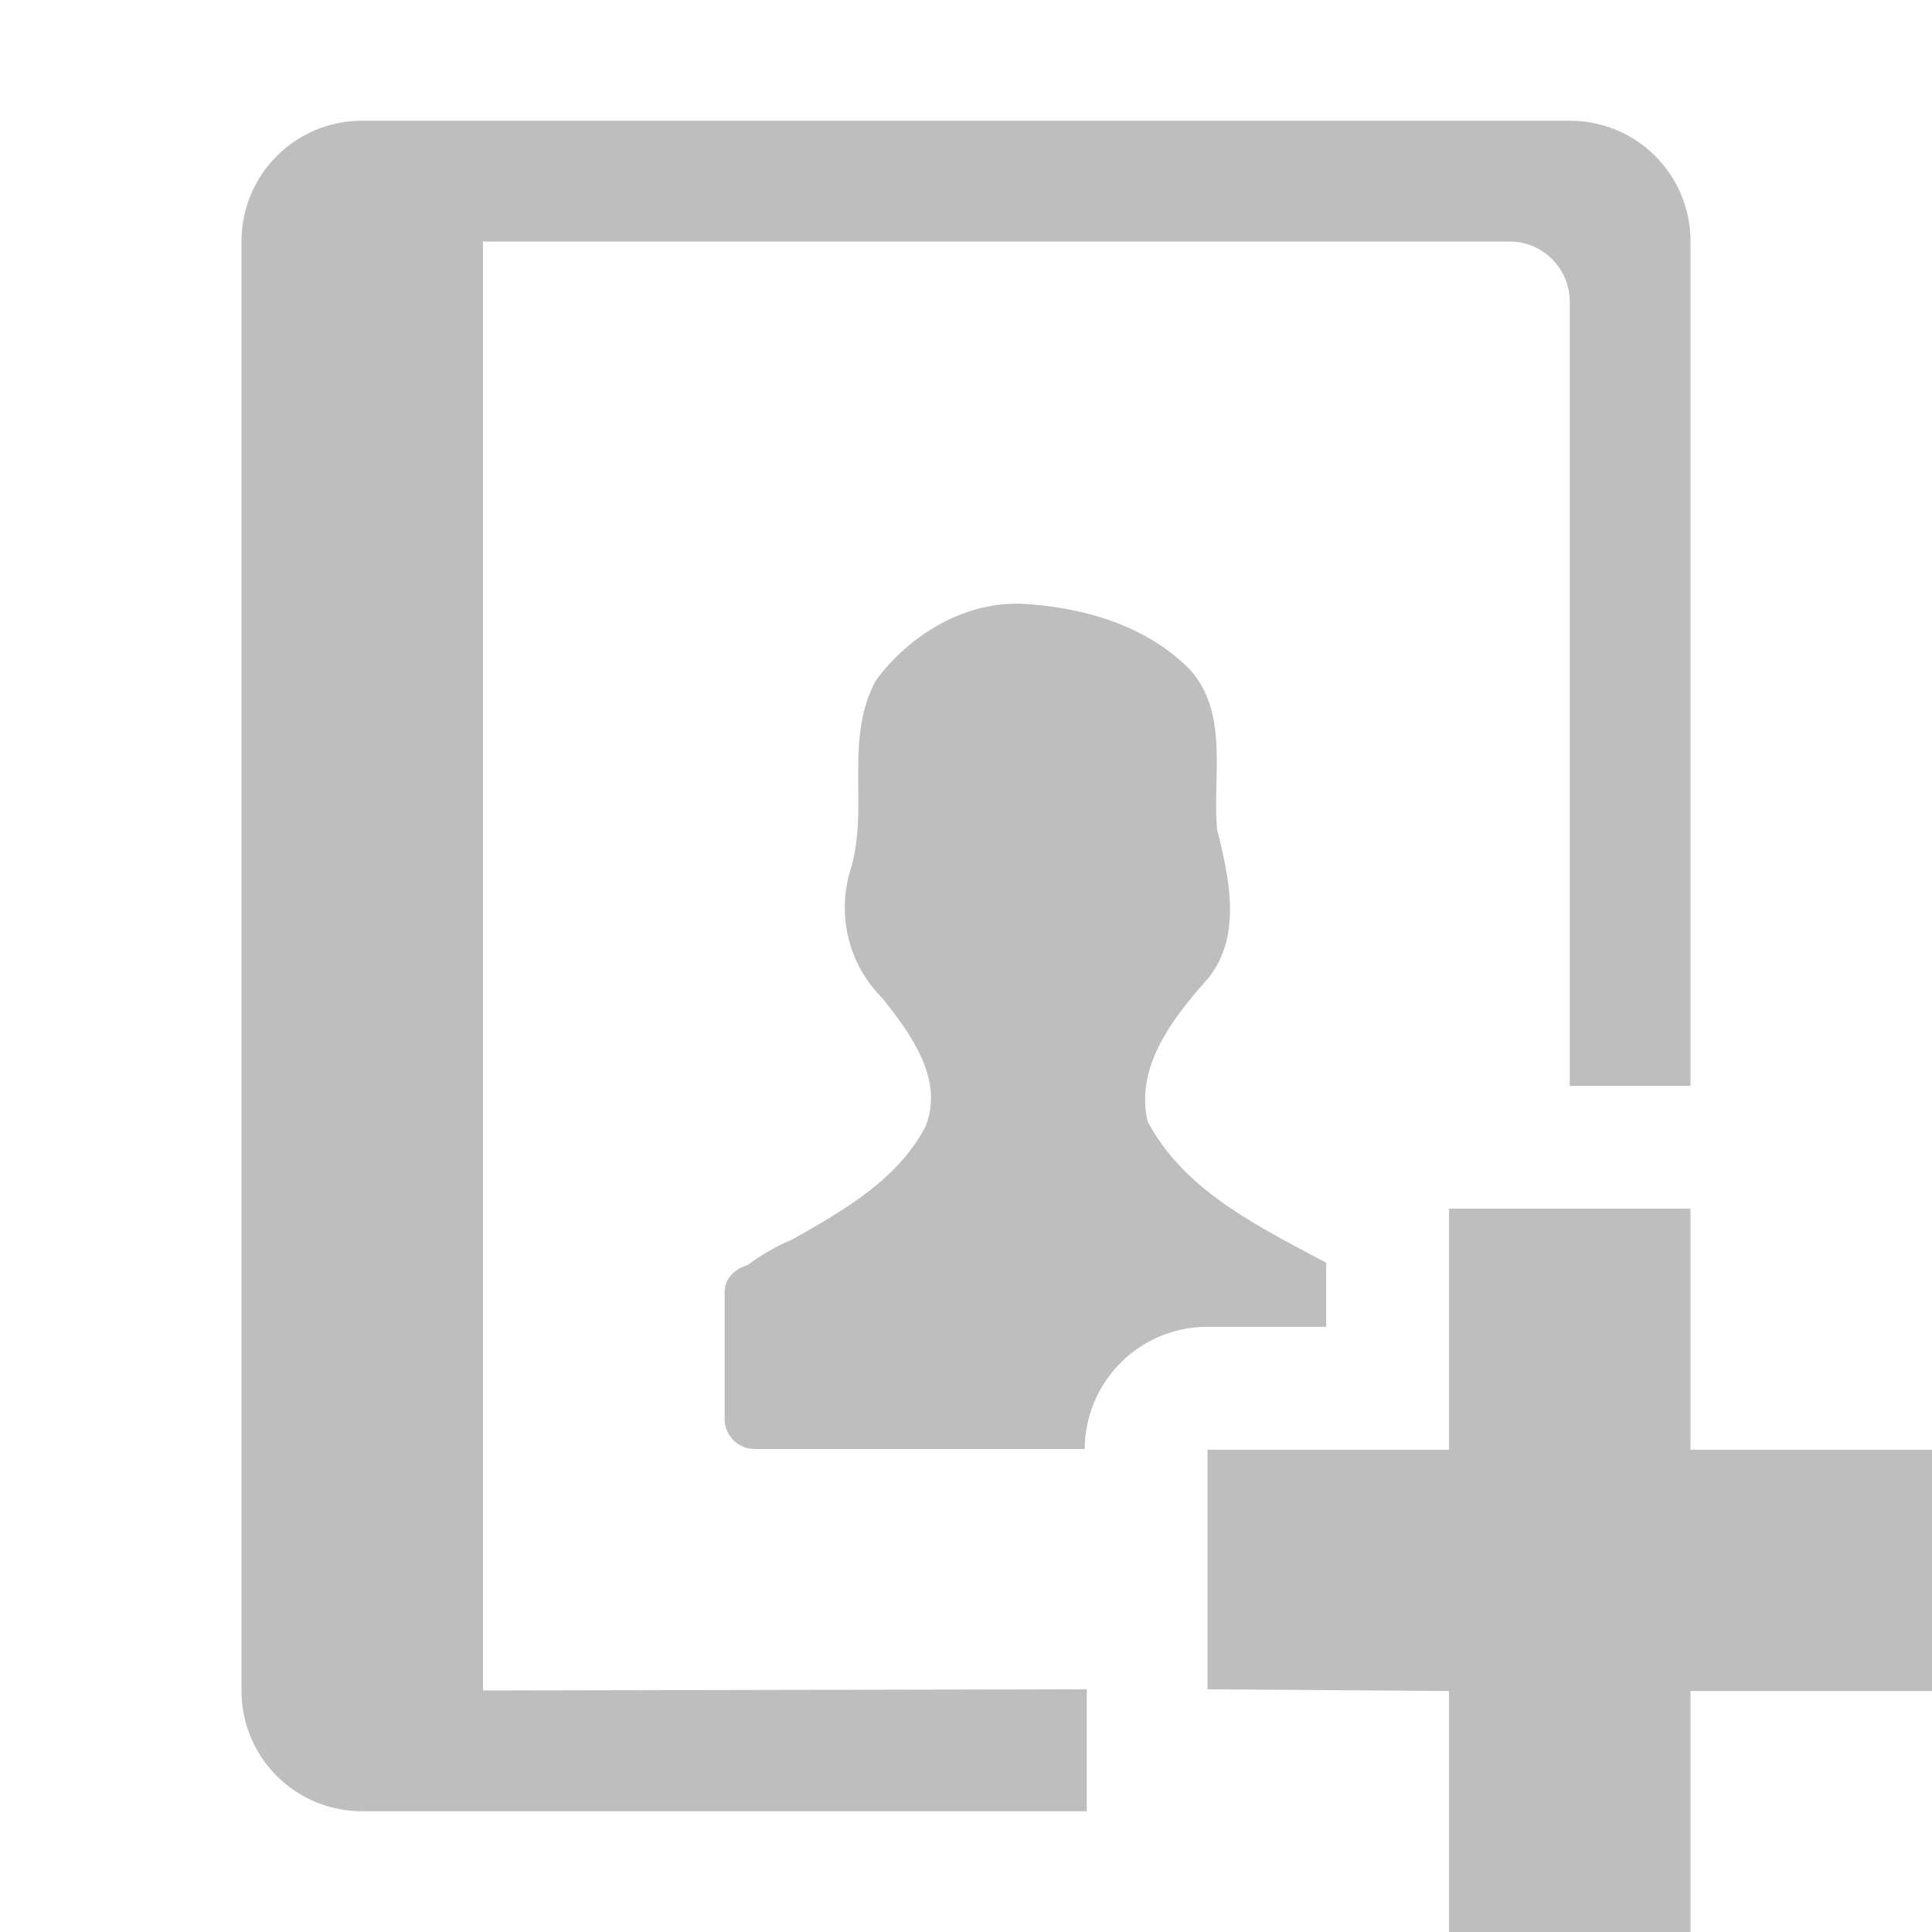 <svg version="1.1" viewBox="0 0 16 16" xmlns="http://www.w3.org/2000/svg">
 <path d="m3 1c-0.554 0-1 0.446-1 1v12c0 0.554 0.446 1 1 1h6v-1.01l-5 0.01v-12h8.5c0.277 0 0.5 0.223 0.5 0.5v6.492h1v-6.992c0-0.554-0.446-1-1-1zm5.488 4.002c-0.481-0.032-0.952 0.25-1.232 0.63-0.273 0.492-0.05 1.077-0.22 1.596-0.104 0.372 0 0.768 0.27 1.037 0.232 0.292 0.517 0.673 0.358 1.065-0.23 0.441-0.687 0.7-1.103 0.935-0.11 0.045-0.252 0.122-0.37 0.213-0.106 0.03-0.19 0.11-0.19 0.225v1.047c0 0.138 0.11 0.25 0.25 0.25h2.732a1.017 1.017 0 0 1 1.017-1.012h0.983v-0.53c-0.552-0.298-1.17-0.589-1.479-1.171-0.106-0.462 0.219-0.867 0.504-1.188 0.281-0.357 0.17-0.828 0.072-1.228-0.041-0.442 0.101-0.966-0.228-1.328-0.357-0.362-0.872-0.51-1.363-0.541zm3.512 5.008v1.996h-2v1.984l2 0.014v1.996h2v-1.996h2v-1.998h-2v-1.996z" fill="#bebebe"/>
</svg>

